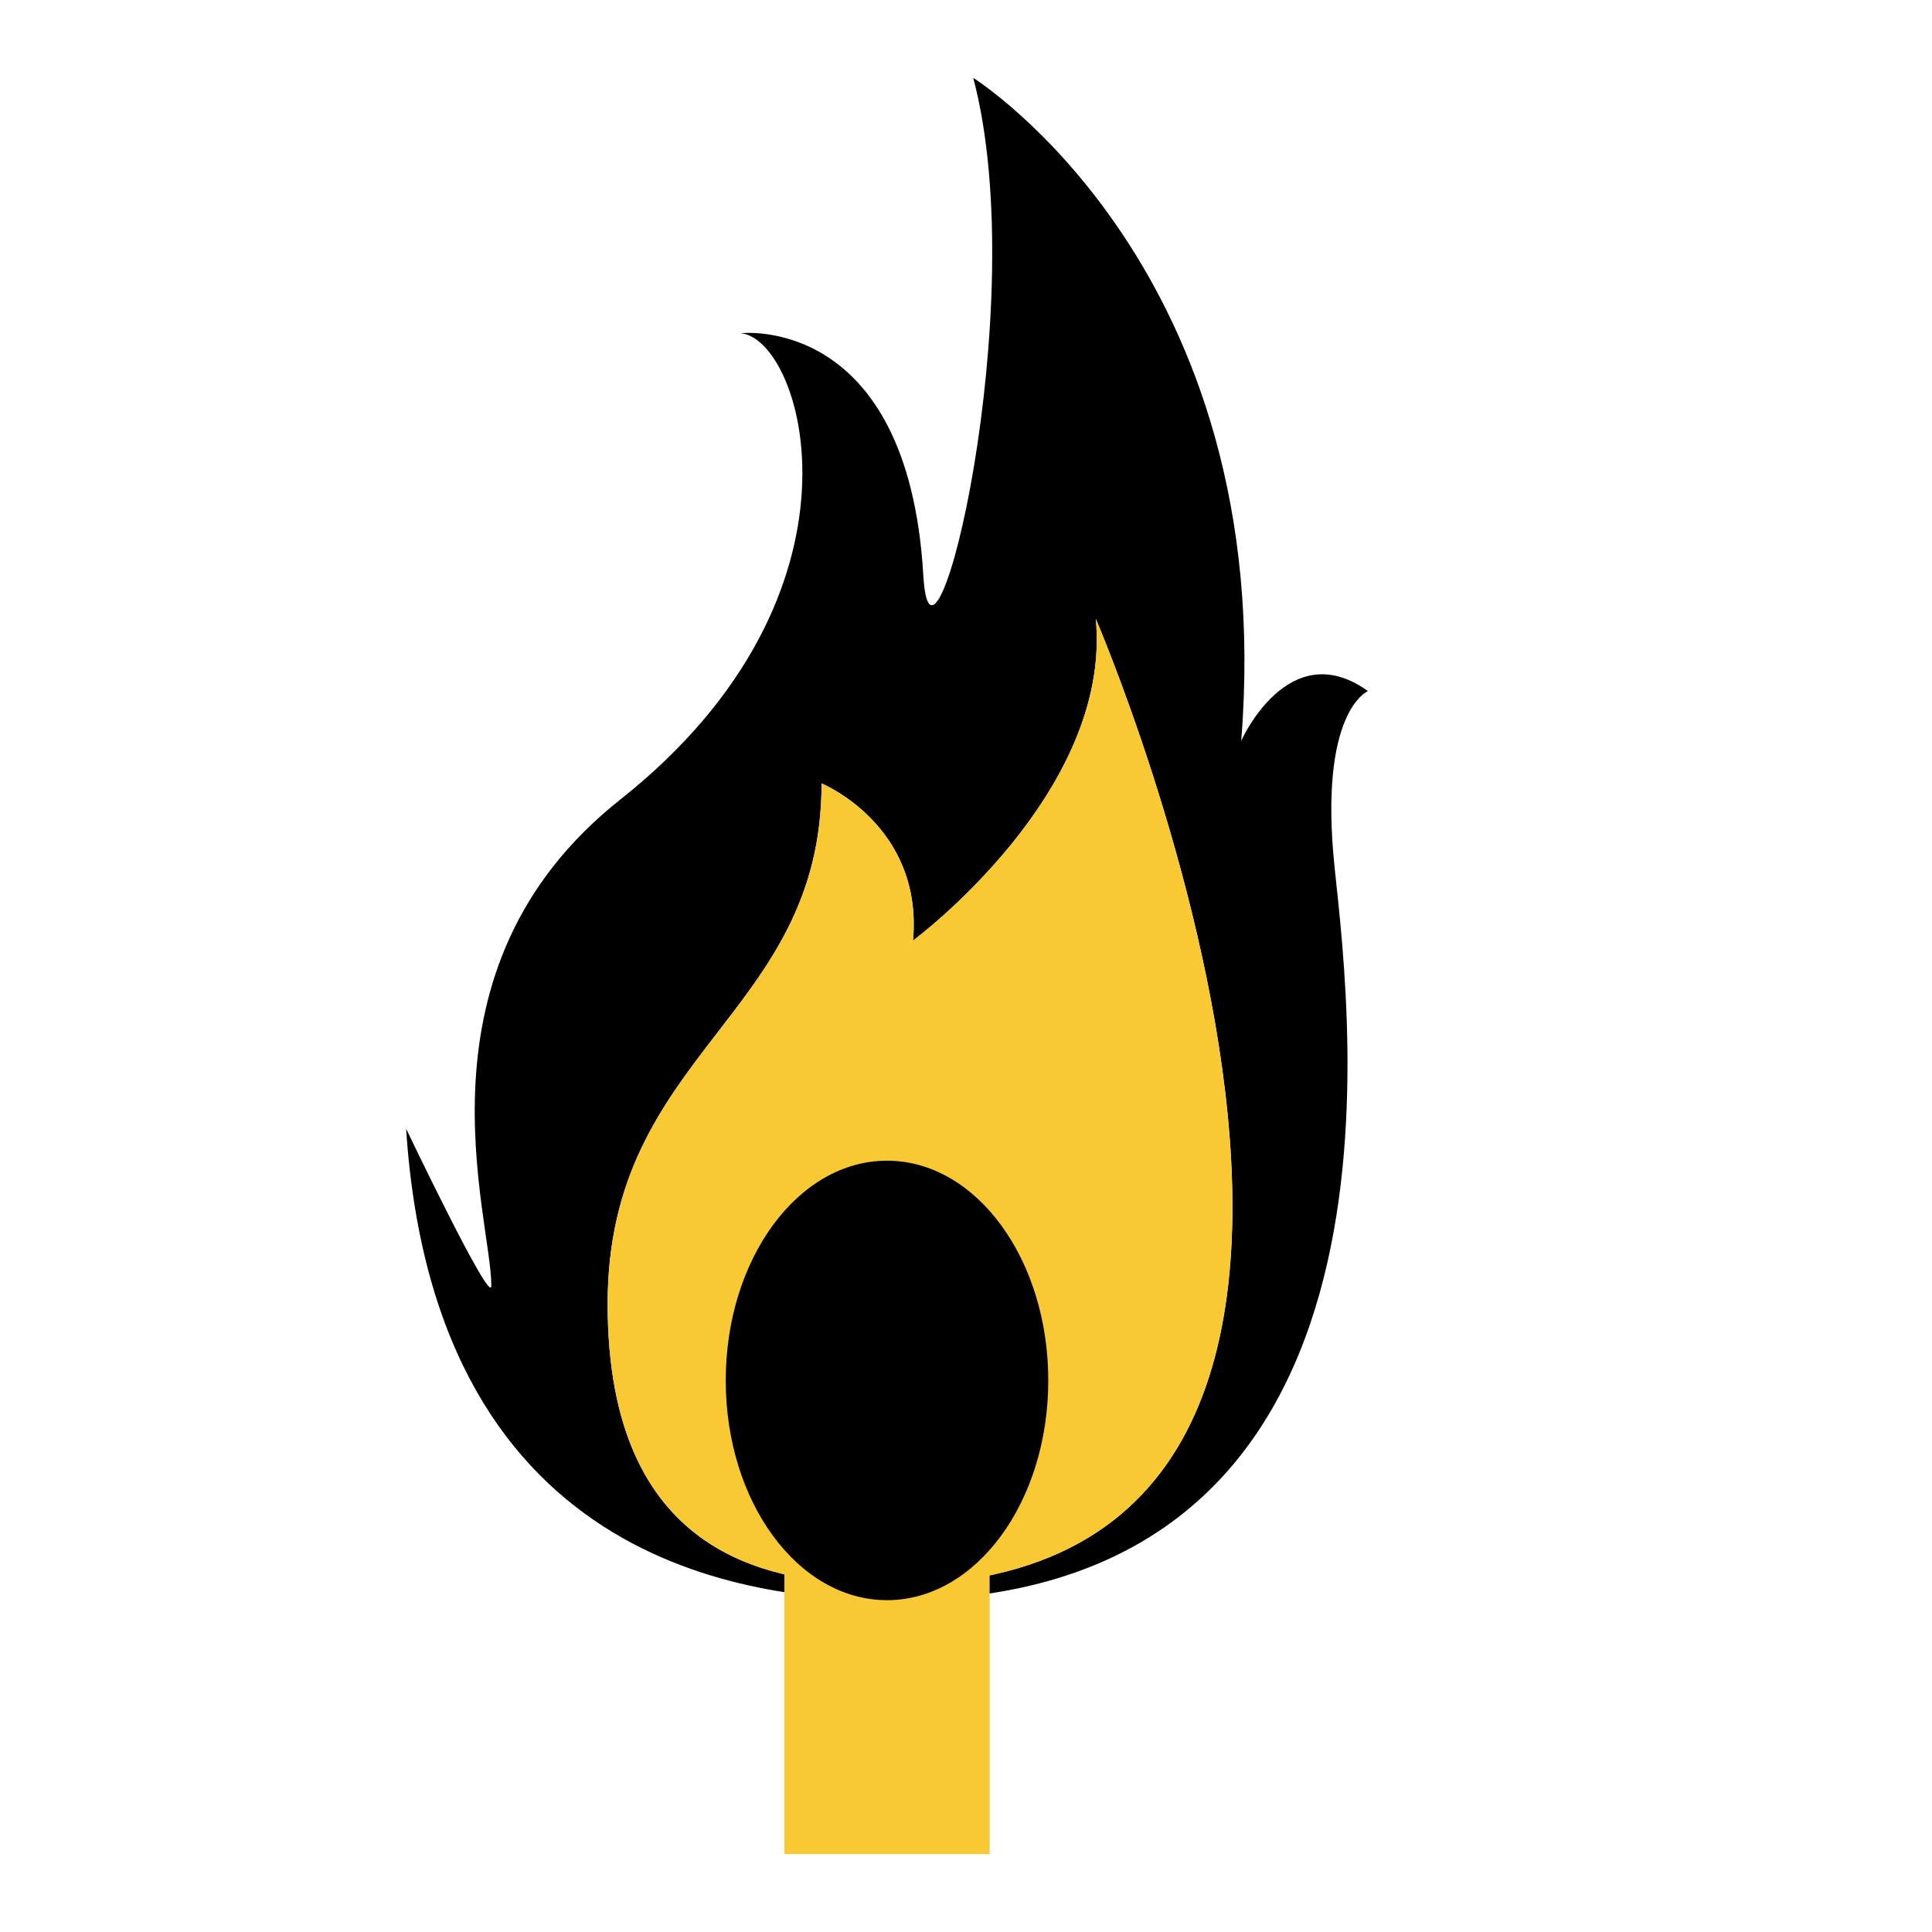 <?xml version="1.0" encoding="UTF-8"?>
<svg xmlns="http://www.w3.org/2000/svg" xmlns:xlink="http://www.w3.org/1999/xlink" width="810pt" height="810pt" viewBox="0 0 810 810" version="1.2">
<defs>
<clipPath id="clip1">
  <path d="M 170.059 32.617 L 574 32.617 L 574 671 L 170.059 671 Z M 170.059 32.617 "/>
</clipPath>
<clipPath id="clip2">
  <path d="M 328 615 L 415 615 L 415 777.367 L 328 777.367 Z M 328 615 "/>
</clipPath>
</defs>
<g id="surface1">
<rect x="0" y="0" width="810" height="810" style="fill:rgb(100%,100%,100%);fill-opacity:1;stroke:none;"/>
<rect x="0" y="0" width="810" height="810" style="fill:rgb(100%,100%,100%);fill-opacity:1;stroke:none;"/>
<g clip-path="url(#clip1)" clip-rule="nonzero">
<path style=" stroke:none;fill-rule:nonzero;fill:rgb(0%,0%,0%);fill-opacity:1;" d="M 375.812 670.879 C 320.113 670.879 182.473 660.57 170.27 473.223 C 170.27 473.223 205.914 547.891 205.988 539.109 C 206.156 510.629 170.27 406.32 259.988 335.281 C 369.734 248.395 336.605 141.762 310.477 139.707 C 310.477 139.707 380.727 131.297 387.121 241.426 C 390.605 301.312 433.297 128.387 408.043 32.652 C 408.043 32.652 536.262 112.941 520.379 310.613 C 520.379 310.59 540.211 265.805 573.508 289.734 C 573.508 289.734 552.609 298.227 559.582 364.113 C 566.531 429.996 597.02 670.867 375.812 670.867 "/>
</g>
<path style=" stroke:none;fill-rule:nonzero;fill:rgb(100%,100%,100%);fill-opacity:1;" d="M 359.27 664.031 C 323.262 662.098 254.758 652.707 254.758 546.68 C 254.758 440.656 344.453 426.258 344.453 328.457 C 344.453 328.457 387.121 345.953 382.785 394.344 C 382.785 394.344 466.375 332.57 459.426 259.477 C 459.426 259.477 640.27 679.25 359.27 664.031 "/>
<path style=" stroke:none;fill-rule:nonzero;fill:rgb(97.649%,78.819%,20%);fill-opacity:1;" d="M 359.27 664.031 C 323.262 662.098 254.758 652.707 254.758 546.68 C 254.758 440.656 344.453 426.258 344.453 328.457 C 344.453 328.457 387.121 345.953 382.785 394.344 C 382.785 394.344 466.375 332.57 459.426 259.477 C 459.426 259.477 640.27 679.25 359.27 664.031 "/>
<g clip-path="url(#clip2)" clip-rule="nonzero">
<path style=" stroke:none;fill-rule:nonzero;fill:rgb(97.649%,78.819%,20%);fill-opacity:1;" d="M 414.918 777.316 L 328.855 777.316 L 328.855 615.59 L 414.918 615.59 L 414.918 777.316 "/>
</g>
<path style=" stroke:none;fill-rule:nonzero;fill:rgb(0%,0%,0%);fill-opacity:1;" d="M 439.496 578.766 C 439.496 629.648 409.227 670.879 371.887 670.879 C 334.547 670.879 304.277 629.648 304.277 578.766 C 304.277 527.883 334.547 486.629 371.887 486.629 C 409.227 486.629 439.496 527.883 439.496 578.766 "/>
<path style=" stroke:none;fill-rule:nonzero;fill:rgb(0%,0%,0%);fill-opacity:1;" d="M 405.258 522.461 C 411.844 522.461 411.844 512.227 405.258 512.227 C 398.621 512.227 398.621 522.461 405.258 522.461 "/>
<path style=" stroke:none;fill-rule:nonzero;fill:rgb(0%,0%,0%);fill-opacity:1;" d="M 412.426 543.973 C 419.012 543.973 419.012 533.711 412.426 533.711 C 405.812 533.711 405.812 543.973 412.426 543.973 "/>
<path style=" stroke:none;fill-rule:nonzero;fill:rgb(0%,0%,0%);fill-opacity:1;" d="M 416.855 569.207 C 423.441 569.207 423.441 558.973 416.855 558.973 C 410.246 558.973 410.246 569.207 416.855 569.207 "/>
<path style=" stroke:none;fill-rule:nonzero;fill:rgb(0%,0%,0%);fill-opacity:1;" d="M 418.211 592.074 C 424.824 592.074 424.824 581.84 418.211 581.84 C 411.602 581.84 411.602 592.074 418.211 592.074 "/>
<path style=" stroke:none;fill-rule:nonzero;fill:rgb(0%,0%,0%);fill-opacity:1;" d="M 413.102 621.398 C 419.688 621.398 419.688 611.164 413.102 611.164 C 406.492 611.164 406.492 621.398 413.102 621.398 "/>
<path style=" stroke:none;fill-rule:nonzero;fill:rgb(0%,0%,0%);fill-opacity:1;" d="M 402.52 644.941 C 409.105 644.941 409.105 634.707 402.52 634.707 C 395.91 634.707 395.91 644.941 402.52 644.941 "/>
<path style=" stroke:none;fill-rule:nonzero;fill:rgb(0%,0%,0%);fill-opacity:1;" d="M 390.898 622.074 C 397.508 622.074 397.508 611.84 390.898 611.84 C 384.309 611.84 384.309 622.074 390.898 622.074 "/>
<path style=" stroke:none;fill-rule:nonzero;fill:rgb(0%,0%,0%);fill-opacity:1;" d="M 397.047 601.266 C 403.66 601.266 403.66 591.031 397.047 591.031 C 390.438 591.031 390.438 601.266 397.047 601.266 "/>
<path style=" stroke:none;fill-rule:nonzero;fill:rgb(0%,0%,0%);fill-opacity:1;" d="M 399.105 580.797 C 405.691 580.797 405.691 570.562 399.105 570.562 C 392.496 570.562 392.496 580.797 399.105 580.797 "/>
<path style=" stroke:none;fill-rule:nonzero;fill:rgb(0%,0%,0%);fill-opacity:1;" d="M 400.121 556.238 C 406.711 556.238 406.711 546.004 400.121 546.004 C 393.512 546.004 393.512 556.238 400.121 556.238 "/>
<path style=" stroke:none;fill-rule:nonzero;fill:rgb(0%,0%,0%);fill-opacity:1;" d="M 394.988 536.445 C 401.602 536.445 401.602 526.211 394.988 526.211 C 388.379 526.211 388.379 536.445 394.988 536.445 "/>
</g>
</svg>
